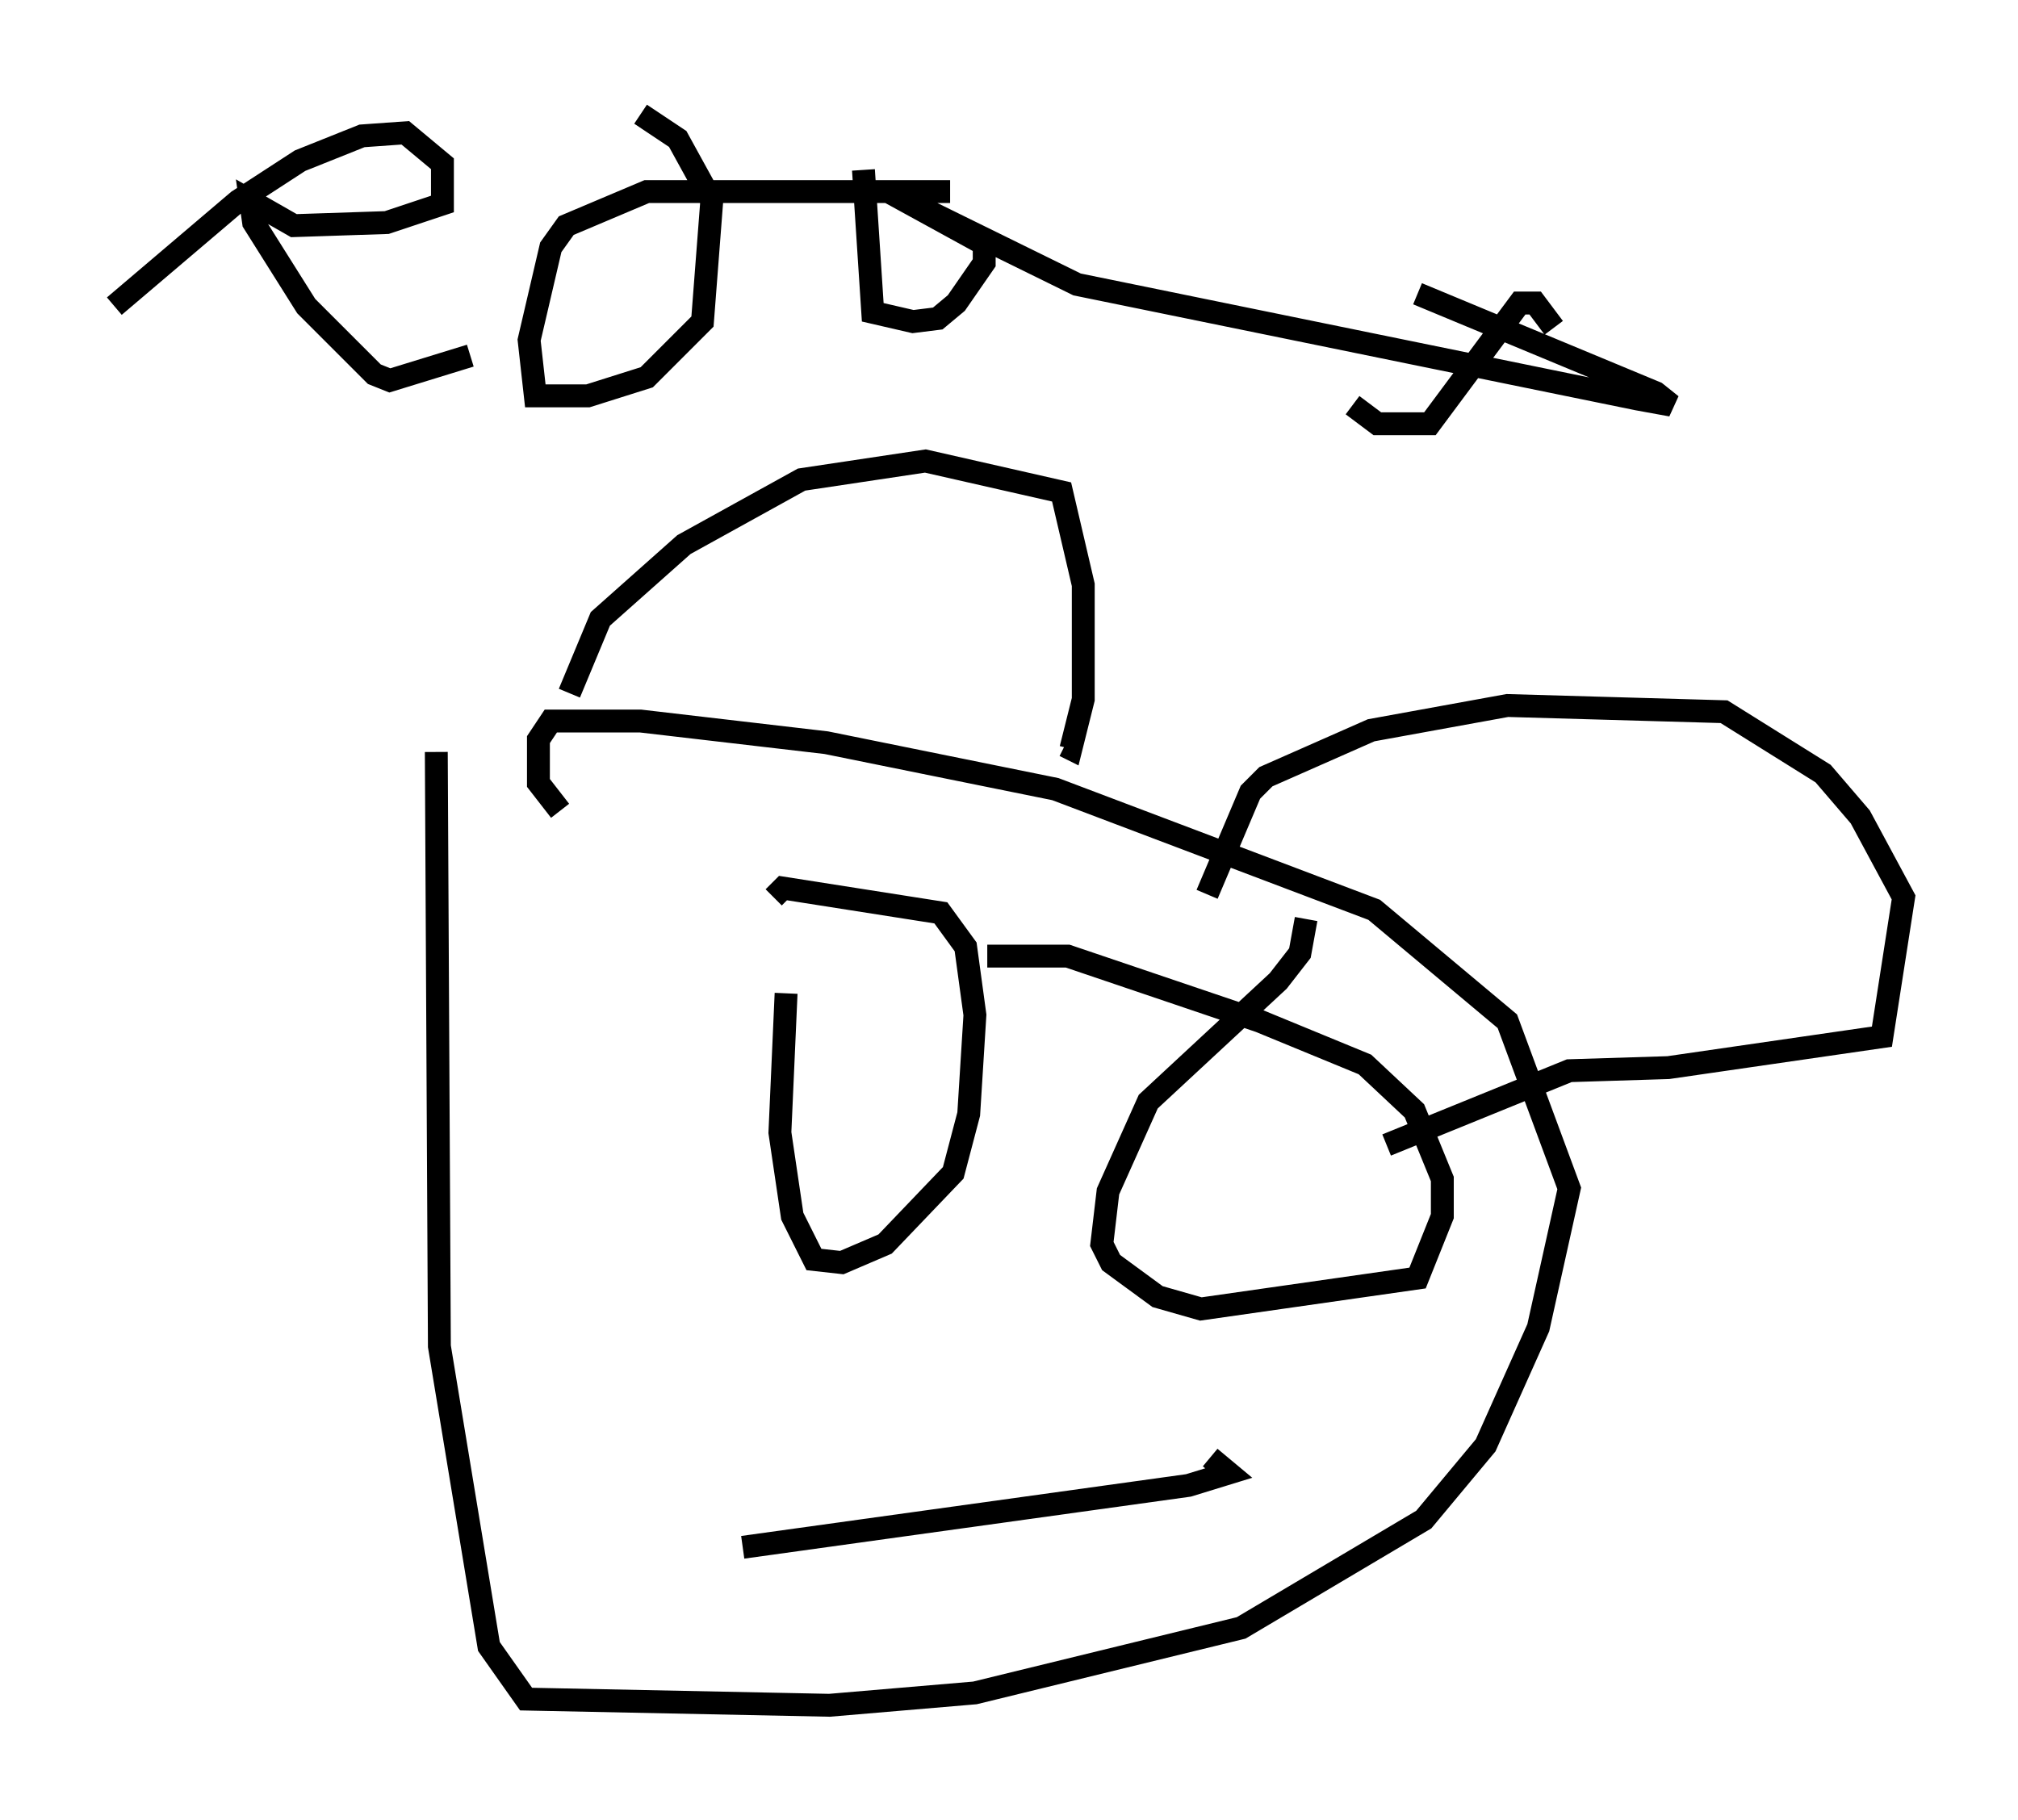 <?xml version="1.0" encoding="utf-8" ?>
<svg baseProfile="full" height="79.553" version="1.1" width="88.213" xmlns="http://www.w3.org/2000/svg" xmlns:ev="http://www.w3.org/2001/xml-events" xmlns:xlink="http://www.w3.org/1999/xlink"><defs /><rect fill="white" height="79.553" width="88.213" x="0" y="0" /><path d="M30.845, 34.228 m-11.773, -1.353 l0.135, 25.981 2.165, 13.126 l1.624, 2.3 13.261, 0.271 l6.36, -0.541 11.637, -2.842 l7.984, -4.736 2.706, -3.248 l2.3, -5.142 1.353, -6.089 l-2.706, -7.307 -5.819, -4.871 l-13.938, -5.277 -10.013, -2.03 l-8.119, -0.947 -3.924, 0.0 l-0.541, 0.812 0.0, 1.894 l0.947, 1.218 m0.406, -5.142 l1.353, -3.248 3.654, -3.248 l5.142, -2.842 5.413, -0.812 l5.954, 1.353 0.947, 4.059 l0.0, 5.007 -0.541, 2.165 l-0.271, -0.135 m6.225, 6.495 l1.894, -4.465 0.677, -0.677 l4.601, -2.03 5.954, -1.083 l9.472, 0.271 4.33, 2.706 l1.624, 1.894 1.894, 3.518 l-0.947, 6.089 -9.337, 1.353 l-4.33, 0.135 -7.984, 3.248 m-26.251, -6.631 l-0.271, 6.089 0.541, 3.654 l0.947, 1.894 1.218, 0.135 l1.894, -0.812 2.977, -3.112 l0.677, -2.571 0.271, -4.33 l-0.406, -2.977 -1.083, -1.488 l-6.901, -1.083 -0.406, 0.406 m23.274, 0.947 l-0.271, 1.488 -0.947, 1.218 l-5.683, 5.277 -1.759, 3.924 l-0.271, 2.3 0.406, 0.812 l2.03, 1.488 1.894, 0.541 l9.472, -1.353 1.083, -2.706 l0.0, -1.624 -1.218, -2.977 l-2.165, -2.03 -4.601, -1.894 l-8.39, -2.842 -3.518, 0.0 m-10.69, 25.845 l19.486, -2.706 1.759, -0.541 l-0.812, -0.677 m-47.902, -50.338 l5.413, -4.601 2.706, -1.759 l2.706, -1.083 1.894, -0.135 l1.624, 1.353 0.0, 1.759 l-2.436, 0.812 -4.059, 0.135 l-1.894, -1.083 0.135, 0.947 l2.3, 3.654 2.977, 2.977 l0.677, 0.271 3.518, -1.083 m20.974, -7.172 l-13.261, 0.0 -3.518, 1.488 l-0.677, 0.947 -0.947, 4.059 l0.271, 2.436 2.3, 0.0 l2.571, -0.812 2.436, -2.436 l0.406, -5.277 -1.488, -2.706 l-1.624, -1.083 m9.743, 2.436 l0.406, 6.225 1.759, 0.406 l1.083, -0.135 0.812, -0.677 l1.218, -1.759 0.0, -0.812 l-4.195, -2.3 8.254, 4.059 l24.492, 5.007 1.488, 0.271 l-0.677, -0.541 -10.419, -4.33 m-2.842, 4.871 l1.083, 0.812 2.3, 0.0 l3.924, -5.277 0.677, 0.0 l0.812, 1.083 " fill="none" stroke="black" stroke-width="1" /></svg>